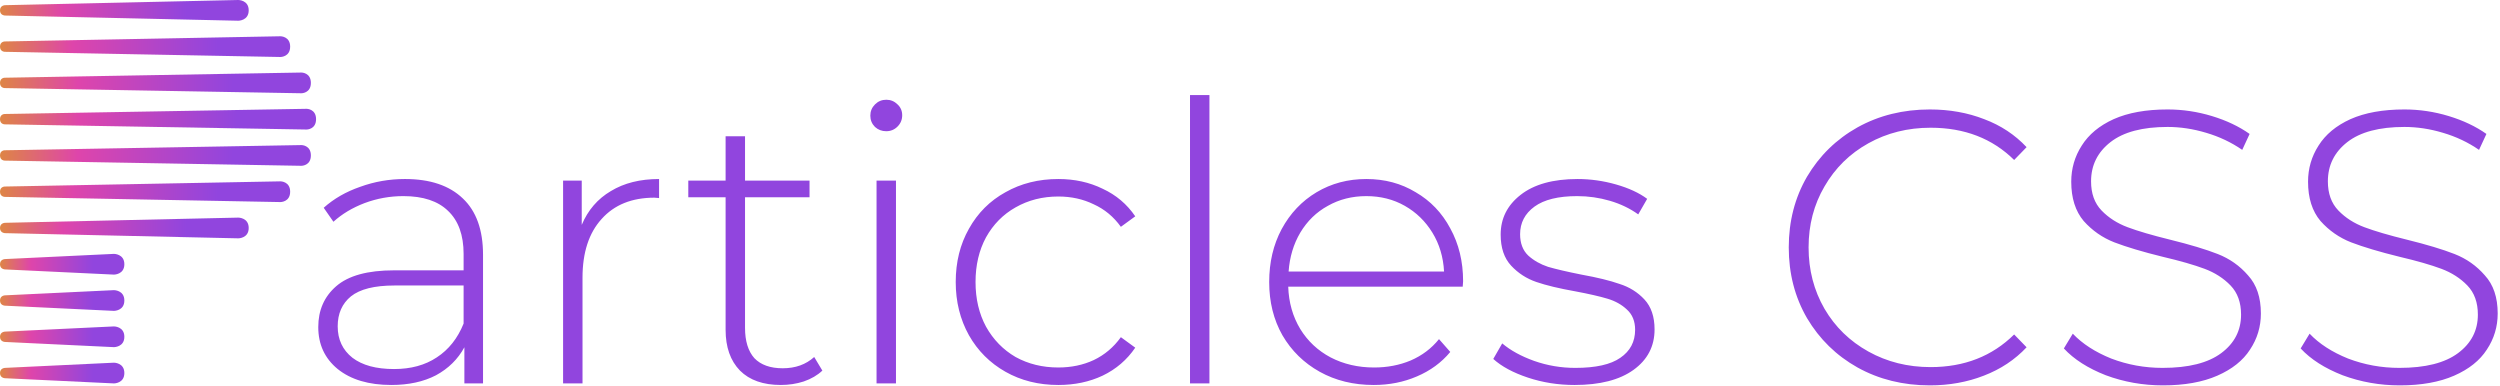 <svg xmlns="http://www.w3.org/2000/svg" viewBox="0 0 965 149"><path d="M1.867 16S0 16 0 18s1.867 2 1.867 2l106.4 2S112 22 112 18s-3.733-4-3.733-4l-106.4 2z" fill="url(#prtcls-gradient)"/><path d="M1.867 72S0 72 0 74s1.867 2 1.867 2l106.4 2S112 78 112 74s-3.733-4-3.733-4l-106.4 2z" fill="url(#prtcls-gradient)"/><path d="M2 2S0 2 0 4s2 2 2 2l90 2s4 0 4-4-4-4-4-4L2 2z" fill="url(#prtcls-gradient)"/><path d="M2 86s-2 0-2 2 2 2 2 2l90 2s4 0 4-4-4-4-4-4L2 86z" fill="url(#prtcls-gradient)"/><path d="M2 100s-2 0-2 2 2 2 2 2l42 2s4 0 4-4-4-4-4-4l-42 2z" fill="url(#prtcls-gradient)"/><path d="M2 114s-2 0-2 2 2 2 2 2l42 2s4 0 4-4-4-4-4-4l-42 2z" fill="url(#prtcls-gradient)"/><path d="M2 128s-2 0-2 2 2 2 2 2l42 2s4 0 4-4-4-4-4-4l-42 2z" fill="url(#prtcls-gradient)"/><path d="M2 142s-2 0-2 2 2 2 2 2l42 2s4 0 4-4-4-4-4-4l-42 2z" fill="url(#prtcls-gradient)"/><path d="M1.818 30S0 30 0 32s1.818 2 1.818 2l114.546 2S120 36 120 32s-3.636-4-3.636-4L1.818 30z" fill="url(#prtcls-gradient)"/><path d="M1.818 58S0 58 0 60s1.818 2 1.818 2l114.546 2S120 64 120 60s-3.636-4-3.636-4L1.818 58z" fill="url(#prtcls-gradient)"/><path d="M1.82 44S0 44 0 46s1.82 2 1.82 2l116.538 2S122 50 122 46s-3.642-4-3.642-4L1.821 44z" fill="url(#prtcls-gradient)"/><path d="M156.3 69.1c9.7 0 17.15 2.5 22.35 7.5 5.2 4.9 7.8 12.15 7.8 21.75V148h-7.2v-13.95c-2.5 4.6-6.15 8.2-10.95 10.8-4.8 2.5-10.55 3.75-17.25 3.75-8.7 0-15.6-2.05-20.7-6.15-5-4.1-7.5-9.5-7.5-16.2 0-6.5 2.3-11.75 6.9-15.75 4.7-4.1 12.15-6.15 22.35-6.15h26.85v-6.3c0-7.3-2-12.85-6-16.65-3.9-3.8-9.65-5.7-17.25-5.7-5.2 0-10.2.9-15 2.7-4.7 1.8-8.7 4.2-12 7.2l-3.75-5.4c3.9-3.5 8.6-6.2 14.1-8.1 5.5-2 11.25-3 17.25-3zm-4.2 73.35c6.5 0 12-1.5 16.5-4.5 4.6-3 8.05-7.35 10.35-13.05v-14.7h-26.7c-7.7 0-13.3 1.4-16.8 4.2-3.4 2.8-5.1 6.65-5.1 11.55 0 5.1 1.9 9.15 5.7 12.15 3.8 2.9 9.15 4.35 16.05 4.35zm72.451-55.65c2.4-5.7 6.15-10.05 11.25-13.05 5.1-3.1 11.3-4.65 18.6-4.65v7.35l-1.8-.15c-8.7 0-15.5 2.75-20.4 8.25-4.9 5.4-7.35 12.95-7.35 22.65V148h-7.5V69.7h7.2v17.1zm92.881 56.25c-1.9 1.8-4.3 3.2-7.2 4.2-2.8.9-5.75 1.35-8.85 1.35-6.8 0-12.05-1.85-15.75-5.55-3.7-3.8-5.55-9.05-5.55-15.75V76.15h-14.4V69.7h14.4V52.6h7.5v17.1h24.9v6.45h-24.9v50.4c0 5.1 1.2 9 3.6 11.7 2.5 2.6 6.15 3.9 10.95 3.9 4.9 0 8.95-1.45 12.15-4.35l3.15 5.25zm20.915-73.35h7.5V148h-7.5V69.7zm3.75-19.05c-1.7 0-3.15-.55-4.35-1.65-1.2-1.2-1.8-2.65-1.8-4.35 0-1.7.6-3.15 1.8-4.35 1.2-1.2 2.65-1.8 4.35-1.8 1.7 0 3.15.6 4.35 1.8 1.2 1.1 1.8 2.5 1.8 4.2 0 1.7-.6 3.15-1.8 4.35-1.2 1.2-2.65 1.8-4.35 1.8zm66.412 97.95c-7.6 0-14.4-1.7-20.4-5.1-6-3.4-10.7-8.1-14.1-14.1-3.4-6.1-5.1-12.95-5.1-20.55 0-7.7 1.7-14.55 5.1-20.55 3.4-6.1 8.1-10.8 14.1-14.1 6-3.4 12.8-5.1 20.4-5.1 6.3 0 12 1.25 17.1 3.75 5.2 2.4 9.4 5.95 12.6 10.65l-5.55 4.05c-2.8-3.9-6.3-6.8-10.5-8.7-4.1-2-8.65-3-13.65-3-6.1 0-11.6 1.4-16.5 4.2-4.8 2.7-8.6 6.55-11.4 11.55-2.7 5-4.05 10.75-4.05 17.25s1.35 12.25 4.05 17.25c2.8 5 6.6 8.9 11.4 11.7 4.9 2.7 10.4 4.05 16.5 4.05 5 0 9.55-.95 13.65-2.85 4.2-2 7.7-4.95 10.5-8.85l5.55 4.05c-3.2 4.7-7.4 8.3-12.6 10.8-5.1 2.4-10.8 3.6-17.1 3.6zm50.834-111.9h7.5V148h-7.5V36.7zm105.262 73.95h-67.35c.2 6.1 1.75 11.55 4.65 16.35 2.9 4.7 6.8 8.35 11.7 10.95 5 2.6 10.6 3.9 16.8 3.9 5.1 0 9.8-.9 14.1-2.7 4.4-1.9 8.05-4.65 10.95-8.25l4.35 4.95c-3.4 4.1-7.7 7.25-12.9 9.45-5.1 2.2-10.65 3.3-16.65 3.3-7.8 0-14.75-1.7-20.85-5.1-6.1-3.4-10.9-8.1-14.4-14.1-3.4-6-5.1-12.85-5.1-20.55 0-7.6 1.6-14.4 4.8-20.4 3.3-6.1 7.8-10.85 13.5-14.25 5.7-3.4 12.1-5.1 19.2-5.1s13.45 1.7 19.05 5.1c5.7 3.3 10.15 7.95 13.35 13.95 3.3 6 4.95 12.8 4.95 20.4l-.15 2.1zm-37.2-34.95c-5.5 0-10.45 1.25-14.85 3.75-4.4 2.4-7.95 5.85-10.65 10.35-2.6 4.4-4.1 9.4-4.5 15h60c-.3-5.6-1.8-10.6-4.5-15s-6.25-7.85-10.65-10.35-9.35-3.75-14.85-3.75zm80.352 72.9c-6.3 0-12.3-.95-18-2.85-5.7-1.9-10.15-4.3-13.35-7.2l3.45-6c3.2 2.7 7.3 4.95 12.3 6.75 5.1 1.8 10.4 2.7 15.9 2.7 7.9 0 13.7-1.3 17.4-3.9 3.8-2.6 5.7-6.2 5.7-10.8 0-3.3-1.05-5.9-3.15-7.8-2-1.9-4.5-3.3-7.5-4.2-3-.9-7.15-1.85-12.45-2.85-6.2-1.1-11.2-2.3-15-3.6-3.8-1.3-7.05-3.4-9.75-6.3s-4.05-6.9-4.05-12c0-6.2 2.55-11.3 7.65-15.3 5.2-4.1 12.55-6.15 22.05-6.15 5 0 9.95.7 14.85 2.1 4.9 1.4 8.9 3.25 12 5.55l-3.45 6c-3.2-2.3-6.85-4.05-10.95-5.25-4.1-1.2-8.3-1.8-12.6-1.8-7.3 0-12.8 1.35-16.5 4.05-3.7 2.7-5.55 6.25-5.55 10.65 0 3.5 1.05 6.25 3.15 8.25 2.1 1.9 4.65 3.35 7.65 4.35 3.1.9 7.4 1.9 12.9 3 6.1 1.1 11 2.3 14.7 3.6 3.8 1.2 7 3.2 9.6 6 2.6 2.8 3.9 6.65 3.9 11.55 0 6.5-2.7 11.7-8.1 15.6-5.4 3.9-13 5.85-22.8 5.85zm137.156.15c-10.3 0-19.6-2.3-27.9-6.9-8.2-4.6-14.7-10.95-19.5-19.05-4.7-8.1-7.05-17.2-7.05-27.3 0-10.1 2.35-19.2 7.05-27.3 4.8-8.1 11.3-14.45 19.5-19.05 8.3-4.6 17.6-6.9 27.9-6.9 7.6 0 14.6 1.25 21 3.75 6.4 2.4 11.85 6 16.35 10.8l-4.8 4.95c-8.4-8.3-19.15-12.45-32.25-12.45-8.8 0-16.8 2-24 6-7.2 4-12.85 9.55-16.95 16.65-4.1 7-6.15 14.85-6.15 23.55 0 8.7 2.05 16.6 6.15 23.7 4.1 7 9.75 12.5 16.95 16.5 7.2 4 15.2 6 24 6 13 0 23.75-4.2 32.25-12.6l4.8 4.95c-4.5 4.8-10 8.45-16.5 10.95-6.4 2.5-13.35 3.75-20.85 3.75zm89.987 0c-7.7 0-15.05-1.3-22.05-3.9-6.9-2.7-12.3-6.15-16.2-10.35l3.45-5.7c3.7 3.9 8.65 7.1 14.85 9.6 6.3 2.4 12.9 3.6 19.8 3.6 10 0 17.55-1.9 22.65-5.7 5.1-3.8 7.65-8.75 7.65-14.85 0-4.7-1.35-8.45-4.05-11.25-2.7-2.8-6.05-4.95-10.05-6.45-4-1.5-9.4-3.05-16.2-4.65-7.7-1.9-13.9-3.75-18.6-5.55-4.6-1.8-8.55-4.55-11.85-8.25-3.2-3.8-4.8-8.85-4.8-15.15 0-5.1 1.35-9.75 4.05-13.95 2.7-4.3 6.8-7.7 12.3-10.2 5.6-2.5 12.55-3.75 20.85-3.75 5.8 0 11.5.85 17.1 2.55 5.6 1.7 10.45 4 14.55 6.9l-2.85 6.15c-4.2-2.9-8.85-5.1-13.95-6.6-5-1.5-9.95-2.25-14.85-2.25-9.7 0-17.05 1.95-22.05 5.85-5 3.9-7.5 8.95-7.5 15.15 0 4.7 1.35 8.45 4.05 11.25 2.7 2.8 6.05 4.95 10.05 6.45 4 1.5 9.45 3.1 16.35 4.8 7.7 1.9 13.85 3.75 18.45 5.55 4.6 1.8 8.5 4.55 11.7 8.25 3.3 3.6 4.95 8.5 4.95 14.7 0 5.1-1.4 9.75-4.2 13.95-2.7 4.2-6.9 7.55-12.6 10.05-5.7 2.5-12.7 3.75-21 3.75zm91.406 0c-7.7 0-15.05-1.3-22.05-3.9-6.9-2.7-12.3-6.15-16.2-10.35l3.45-5.7c3.7 3.9 8.65 7.1 14.85 9.6 6.3 2.4 12.9 3.6 19.8 3.6 10 0 17.55-1.9 22.65-5.7 5.1-3.8 7.65-8.75 7.65-14.85 0-4.7-1.35-8.45-4.05-11.25-2.7-2.8-6.05-4.95-10.05-6.45-4-1.5-9.4-3.05-16.2-4.65-7.7-1.9-13.9-3.75-18.6-5.55-4.6-1.8-8.55-4.55-11.85-8.25-3.2-3.8-4.8-8.85-4.8-15.15 0-5.1 1.35-9.75 4.05-13.95 2.7-4.3 6.8-7.7 12.3-10.2 5.6-2.5 12.55-3.75 20.85-3.75 5.8 0 11.5.85 17.1 2.55 5.6 1.7 10.45 4 14.55 6.9l-2.85 6.15c-4.2-2.9-8.85-5.1-13.95-6.6-5-1.5-9.95-2.25-14.85-2.25-9.7 0-17.05 1.95-22.05 5.85-5 3.9-7.5 8.95-7.5 15.15 0 4.7 1.35 8.45 4.05 11.25 2.7 2.8 6.05 4.95 10.05 6.45 4 1.5 9.45 3.1 16.35 4.8 7.7 1.9 13.85 3.75 18.45 5.55 4.6 1.8 8.5 4.55 11.7 8.25 3.3 3.6 4.95 8.5 4.95 14.7 0 5.1-1.4 9.75-4.2 13.95-2.7 4.2-6.9 7.55-12.6 10.05-5.7 2.5-12.7 3.75-21 3.75z" fill="#9145DE"/><defs><linearGradient id="prtcls-gradient"><stop stop-color="#DE8545"/><stop offset="25%" stop-color="#DE45AB"/><stop offset="75%" stop-color="#9145DE"/></linearGradient></defs></svg>
